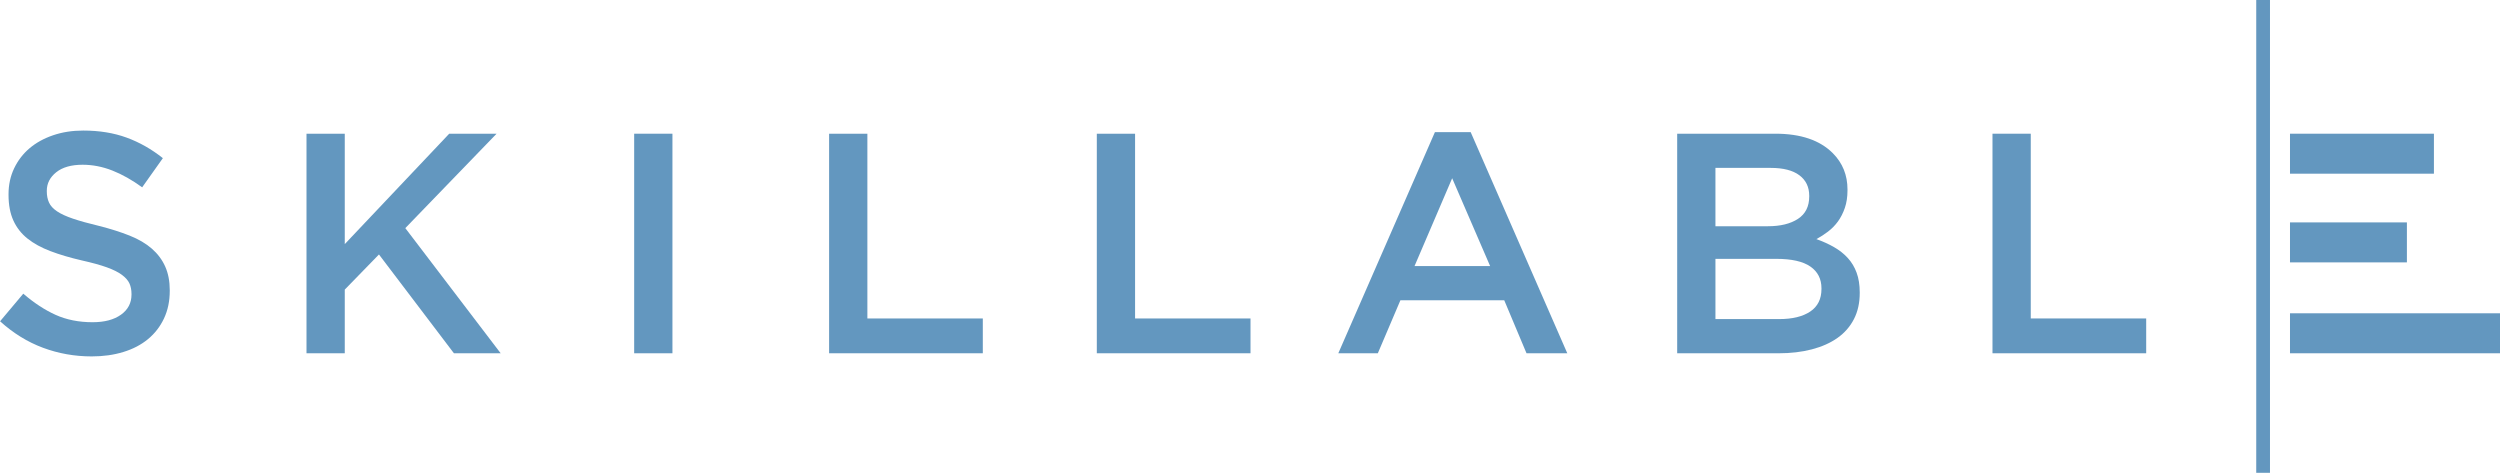 <?xml version="1.0" encoding="utf-8"?>
<!-- Generator: Adobe Illustrator 16.2.1, SVG Export Plug-In . SVG Version: 6.00 Build 0)  -->
<!DOCTYPE svg PUBLIC "-//W3C//DTD SVG 1.1//EN" "http://www.w3.org/Graphics/SVG/1.1/DTD/svg11.dtd">
<svg version="1.1" id="Layer_1" xmlns="http://www.w3.org/2000/svg" xmlns:xlink="http://www.w3.org/1999/xlink" x="0px" y="0px"
	 width="871.89px" height="164.9px" viewBox="0 0 871.89 164.9" enable-background="new 0 0 871.89 164.9" xml:space="preserve">
<path fill="#6397BF" d="M31.967,124.3c-5.907,0-11.56-1.004-16.956-3.008c-5.397-2.006-10.392-5.088-14.986-9.244l8.095-9.627
	c3.72,3.209,7.475,5.672,11.268,7.385c3.791,1.713,8.096,2.57,12.908,2.57c4.157,0,7.456-0.875,9.9-2.625
	c2.442-1.752,3.665-4.084,3.665-7.002v-0.219c0-1.385-0.237-2.607-0.713-3.664s-1.354-2.061-2.632-3.01
	c-1.28-0.945-3.036-1.822-5.265-2.625c-2.231-0.801-5.137-1.604-8.72-2.406c-4.095-0.947-7.732-2.023-10.912-3.227
	c-3.181-1.203-5.849-2.662-8.006-4.377c-2.157-1.712-3.803-3.81-4.937-6.29c-1.133-2.479-1.699-5.47-1.699-8.97v-0.219
	c0-3.283,0.649-6.291,1.952-9.025c1.303-2.735,3.092-5.068,5.371-7.002c2.278-1.932,5.019-3.445,8.222-4.539
	c3.201-1.094,6.698-1.641,10.491-1.641c5.615,0,10.666,0.82,15.151,2.461c4.484,1.641,8.696,4.03,12.635,7.165l-7.22,10.174
	c-3.501-2.552-6.966-4.503-10.393-5.853c-3.429-1.349-6.893-2.023-10.393-2.023c-3.938,0-7.001,0.875-9.189,2.625
	c-2.188,1.75-3.281,3.902-3.281,6.454v0.219c0,1.46,0.254,2.754,0.768,3.884c0.511,1.131,1.442,2.152,2.796,3.062
	c1.353,0.913,3.217,1.77,5.593,2.571c2.376,0.804,5.393,1.641,9.049,2.516c4.021,1.022,7.586,2.152,10.693,3.391
	c3.107,1.242,5.684,2.754,7.731,4.541c2.047,1.787,3.601,3.865,4.661,6.234c1.06,2.371,1.591,5.125,1.591,8.26v0.219
	c0,3.574-0.67,6.781-2.008,9.627c-1.339,2.844-3.202,5.25-5.588,7.219c-2.387,1.969-5.255,3.465-8.603,4.486
	C39.657,123.789,35.978,124.3,31.967,124.3z"/>
<path fill="#6397BF" d="M106.894,46.631h13.346v38.505l36.428-38.505h16.519l-31.833,32.928l33.256,43.648h-16.3l-26.146-34.459
	L120.239,101v22.207h-13.346V46.631z"/>
<path fill="#6397BF" d="M221.171,46.631h13.346v76.576h-13.346V46.631z"/>
<path fill="#6397BF" d="M786.875,0h4.795v164.9h-4.795V0z"/>
<path fill="#6397BF" d="M289.158,46.631h13.346v64.433h40.257v12.143h-53.603V46.631z"/>
<path fill="#6397BF" d="M382.52,46.631h13.346v64.433h40.257v12.143H382.52V46.631z"/>
<path fill="#6397BF" d="M500.435,46.084h12.473l33.693,77.123h-14.223l-7.766-18.488h-36.211l-7.875,18.488h-13.783L500.435,46.084z
	 M519.689,92.794l-13.236-30.63l-13.127,30.63H519.689z"/>
<path fill="#6397BF" d="M584.925,46.631h34.287c8.807,0,15.469,2.261,19.982,6.782c3.42,3.429,5.131,7.657,5.131,12.689v0.219
	c0,2.335-0.307,4.395-0.922,6.181c-0.615,1.788-1.41,3.355-2.387,4.704c-0.979,1.351-2.135,2.534-3.473,3.556
	c-1.34,1.021-2.695,1.896-4.068,2.625c2.246,0.805,4.293,1.734,6.143,2.791s3.445,2.314,4.787,3.773
	c1.34,1.459,2.373,3.172,3.098,5.141s1.09,4.268,1.09,6.893v0.219c0,3.428-0.674,6.453-2.021,9.08
	c-1.346,2.625-3.258,4.812-5.732,6.562s-5.461,3.082-8.955,3.994c-3.496,0.912-7.355,1.367-11.576,1.367h-35.383V46.631z
	 M616.587,78.901c4.361,0,7.85-0.856,10.467-2.57c2.617-1.713,3.926-4.321,3.926-7.821v-0.219c0-3.063-1.145-5.451-3.436-7.166
	c-2.291-1.713-5.615-2.57-9.975-2.57h-19.299v20.347H616.587z M620.521,111.283c4.582,0,8.182-0.875,10.799-2.627
	c2.617-1.75,3.928-4.375,3.928-7.875v-0.219c0-3.283-1.293-5.814-3.875-7.604c-2.58-1.785-6.525-2.68-11.832-2.68h-21.27v21.004
	H620.521z"/>
<path fill="#6397BF" d="M694.894,46.631h13.346v64.433h40.258v12.143h-53.604V46.631z"/>
<g>
	<rect x="798.648" y="77.563" fill="#6397BF" width="40.773" height="13.944"/>
</g>
<g>
	<rect x="798.648" y="109.263" fill="#6397BF" width="73.242" height="13.943"/>
</g>
<g>
	<rect x="798.648" y="46.631" fill="#6397BF" width="50.195" height="13.943"/>
</g>
</svg>
